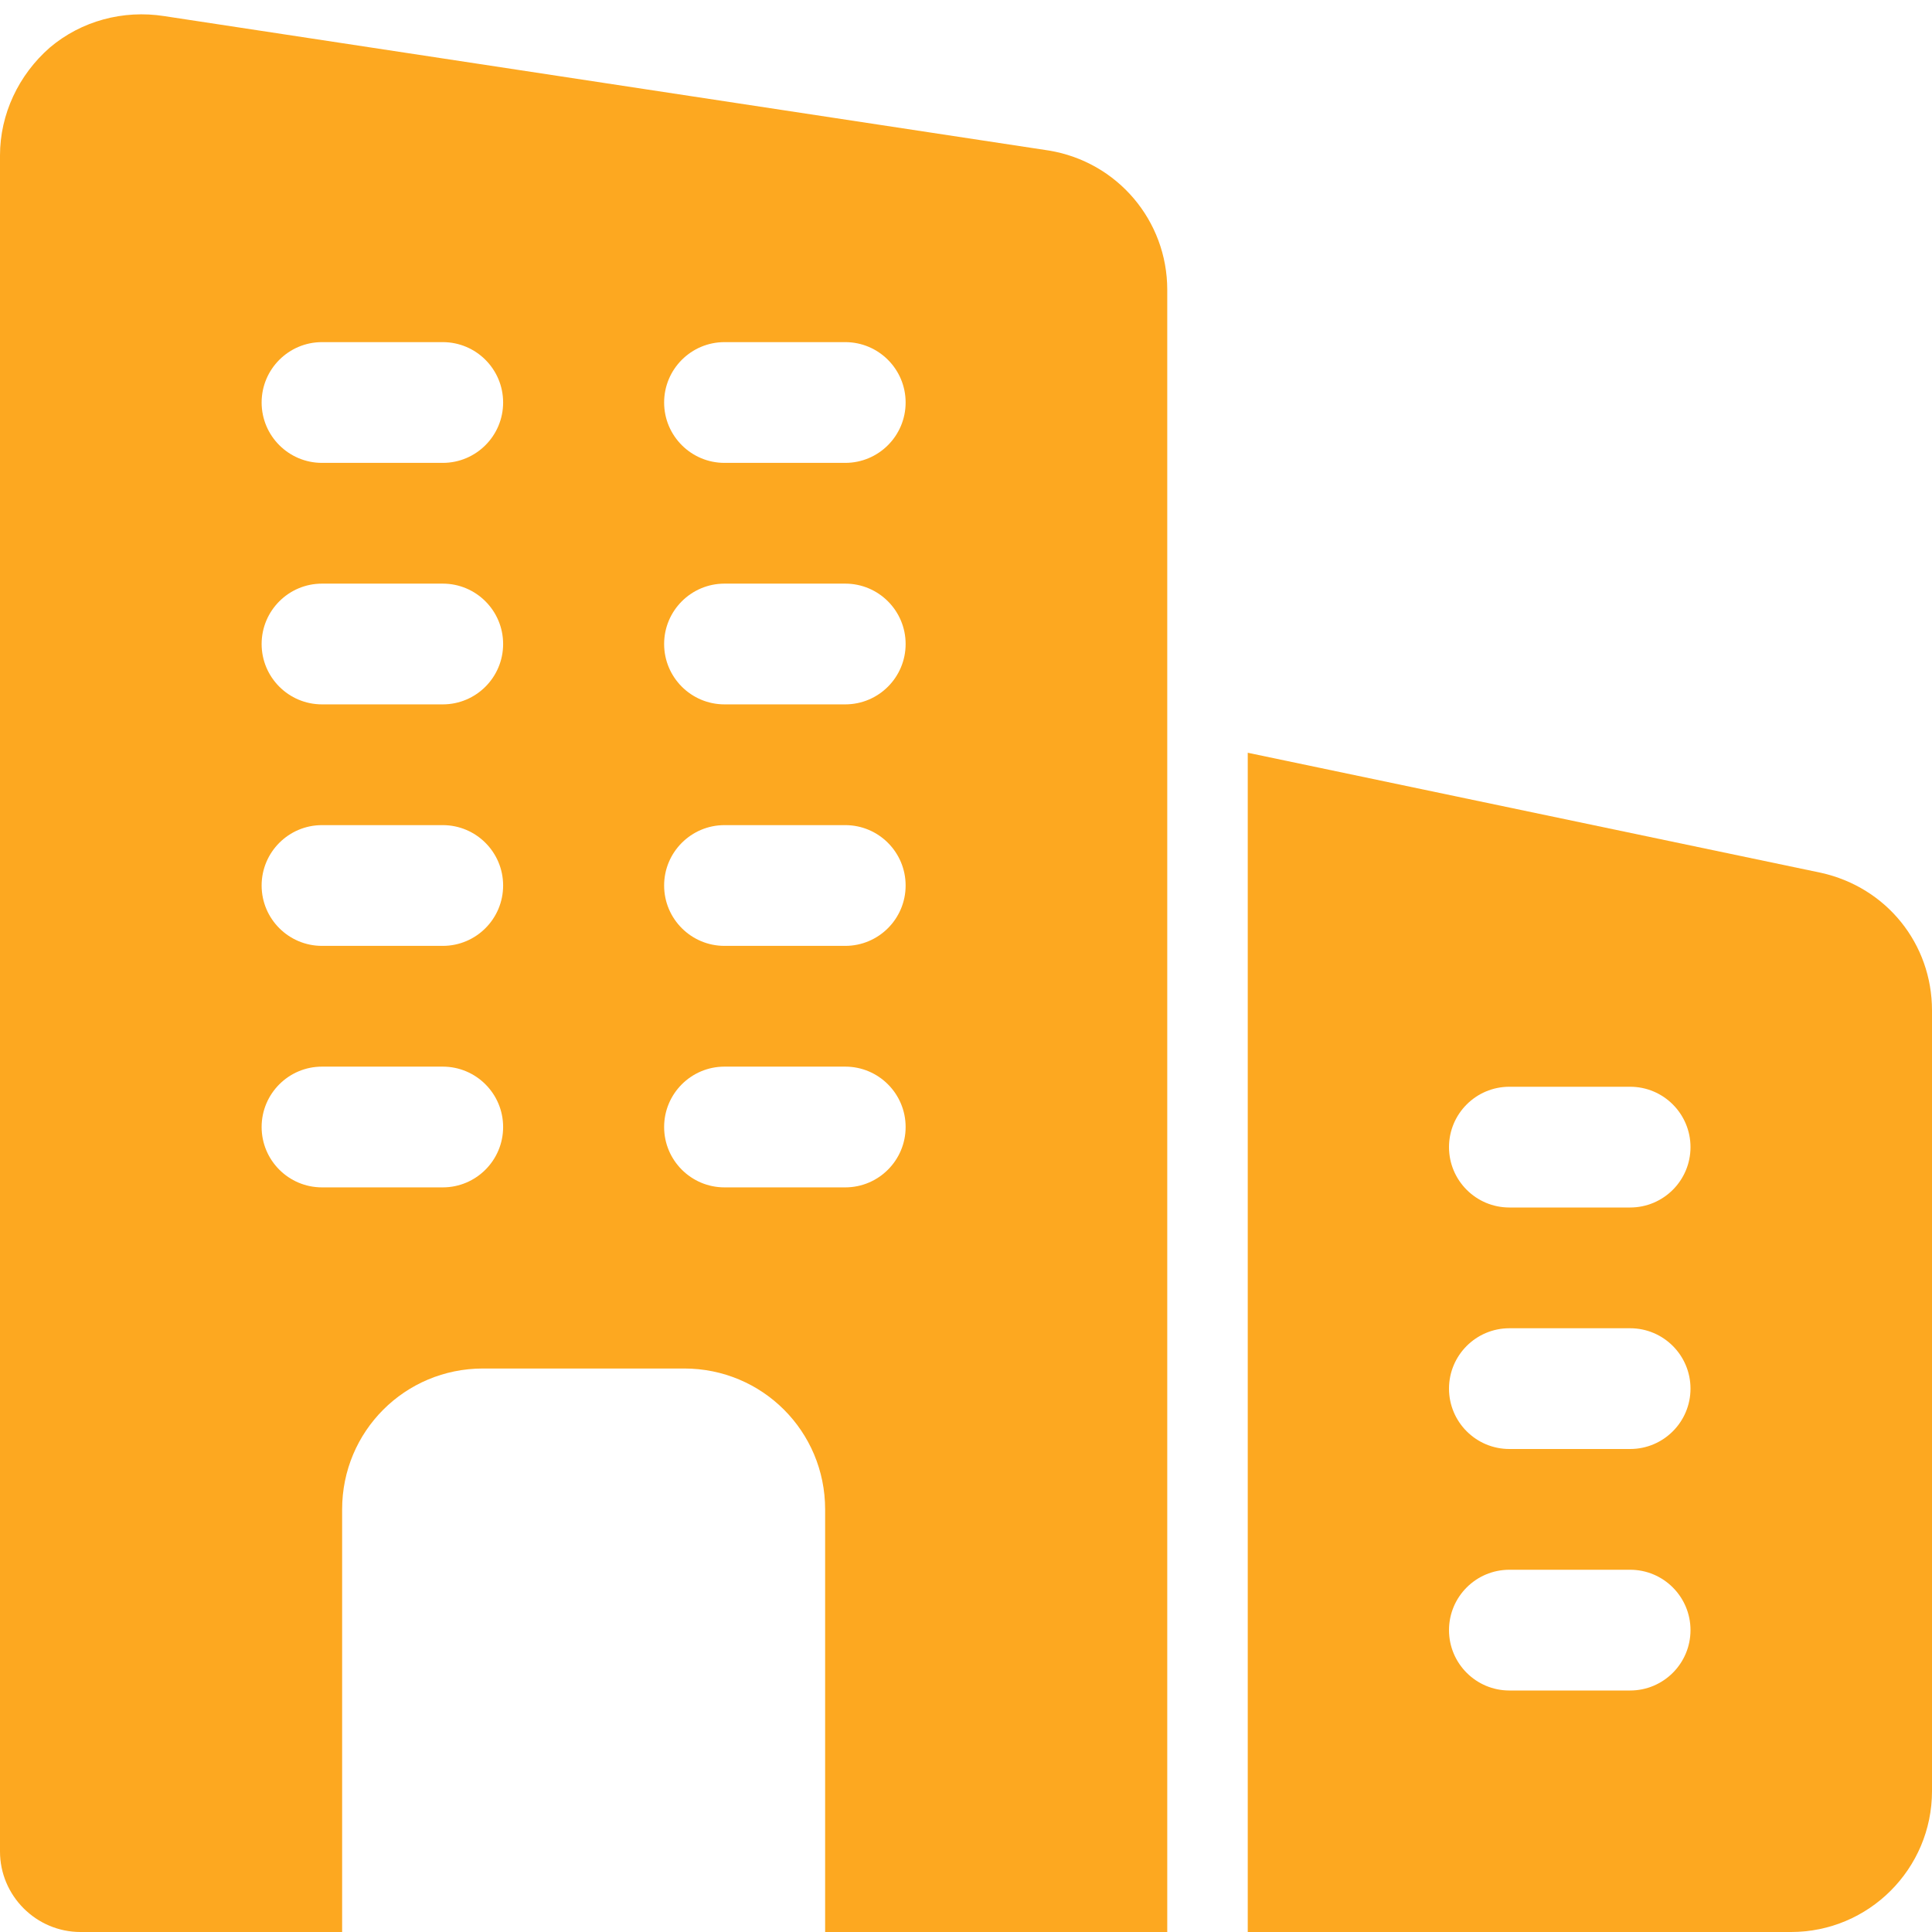 <svg xmlns="http://www.w3.org/2000/svg" fill="#fda820" xlink="http://www.w3.org/1999/xlink" version="1.1" space="preserve" class="u-svg-content" viewBox="0 0 24 24" id="svg-d9bf"><path d="m13.03 1.87-10.99-1.67c-.51-.08-1.03.06-1.42.39-.39.34-.62.83-.62 1.34v21.07c0 .55.45 1 1 1h3.25v-5.25c0-.97.78-1.75 1.75-1.75h2.5c.97 0 1.75.78 1.75 1.75v5.25h4.25v-20.4c0-.86-.62-1.59-1.47-1.73zm-7.53 12.88h-1.5c-.414 0-.75-.336-.75-.75s.336-.75.75-.75h1.5c.414 0 .75.336.75.75s-.336.75-.75.75zm0-3h-1.5c-.414 0-.75-.336-.75-.75s.336-.75.75-.75h1.5c.414 0 .75.336.75.75s-.336.75-.75.75zm0-3h-1.5c-.414 0-.75-.336-.75-.75s.336-.75.75-.75h1.5c.414 0 .75.336.75.75s-.336.75-.75.75zm0-3h-1.5c-.414 0-.75-.336-.75-.75s.336-.75.75-.75h1.5c.414 0 .75.336.75.75s-.336.75-.75.75zm5 9h-1.5c-.414 0-.75-.336-.75-.75s.336-.75.75-.75h1.5c.414 0 .75.336.75.75s-.336.75-.75.75zm0-3h-1.5c-.414 0-.75-.336-.75-.75s.336-.75.75-.75h1.5c.414 0 .75.336.75.75s-.336.75-.75.75zm0-3h-1.5c-.414 0-.75-.336-.75-.75s.336-.75.75-.75h1.5c.414 0 .75.336.75.75s-.336.75-.75.75zm0-3h-1.5c-.414 0-.75-.336-.75-.75s.336-.75.75-.75h1.5c.414 0 .75.336.75.75s-.336.75-.75.75z"></path><path d="m22.62 10.842-7.12-1.491v14.649h6.75c.965 0 1.75-.785 1.75-1.75v-9.698c0-.826-.563-1.529-1.38-1.71zm-2.37 10.158h-1.5c-.414 0-.75-.336-.75-.75s.336-.75.75-.75h1.5c.414 0 .75.336.75.75s-.336.75-.75.75zm0-3h-1.5c-.414 0-.75-.336-.75-.75s.336-.75.75-.75h1.5c.414 0 .75.336.75.75s-.336.75-.75.75zm0-3h-1.5c-.414 0-.75-.336-.75-.75s.336-.75.75-.75h1.5c.414 0 .75.336.75.75s-.336.75-.75.75z"></path></svg>
